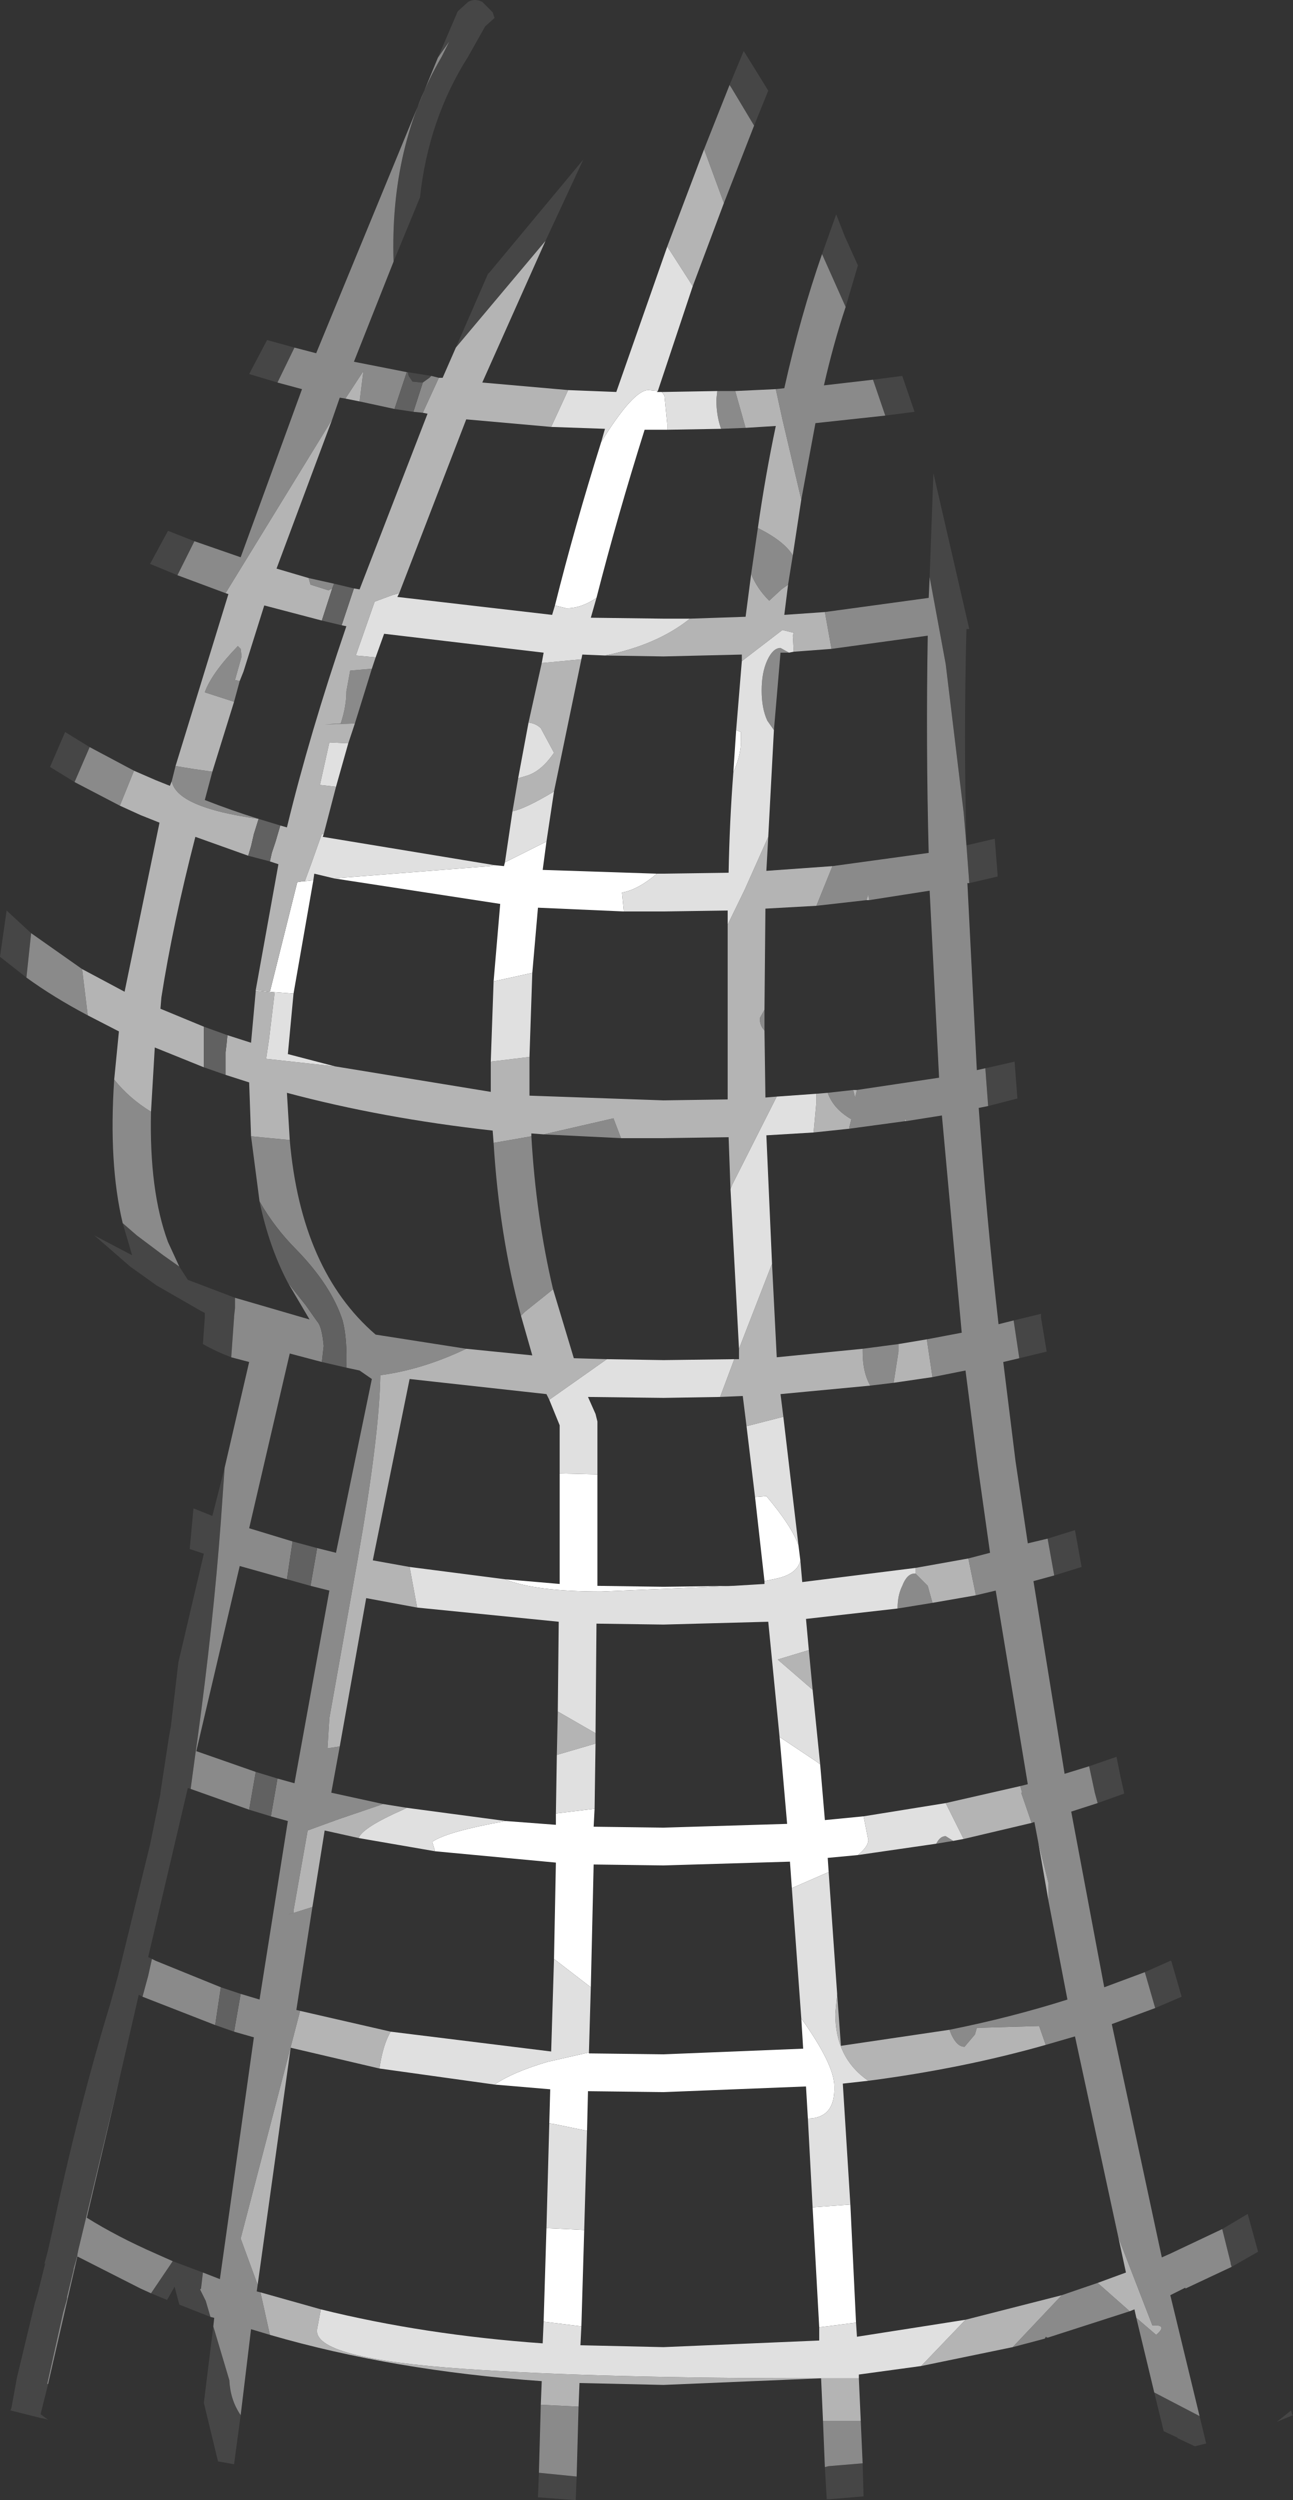 <?xml version="1.0" encoding="UTF-8" standalone="no"?>
<svg xmlns:ffdec="https://www.free-decompiler.com/flash" xmlns:xlink="http://www.w3.org/1999/xlink" ffdec:objectType="shape" height="132.35px" width="68.5px" xmlns="http://www.w3.org/2000/svg">
  <rect width="100%" height="100%" fill="#333333" stroke="none"/>
  <g transform="matrix(1.0, 0.0, 0.0, 1.0, 30.15, 133.7)">
    <path d="M4.7 -113.0 L4.65 -112.95 4.9 -112.95 4.95 -112.9 5.05 -112.75 5.2 -111.25 5.2 -110.95 5.0 -110.95 4.0 -110.95 Q2.55 -106.35 1.45 -102.05 0.65 -101.5 -0.15 -101.5 L-0.75 -101.65 Q0.3 -105.85 1.7 -110.3 3.4 -113.05 4.2 -113.05 L4.7 -113.0 M8.85 -95.05 L9.1 -94.95 9.1 -94.6 Q9.15 -93.85 8.7 -92.8 L8.85 -95.05 M4.65 -87.45 Q3.65 -86.6 2.8 -86.45 L2.9 -85.45 -1.65 -85.65 -1.95 -82.2 -4.0 -81.75 -3.65 -85.85 -12.45 -87.2 -4.2 -87.85 -3.95 -87.9 -3.45 -87.85 -3.4 -88.05 -1.2 -89.15 -1.4 -87.65 4.65 -87.45 M1.5 -55.65 L1.5 -49.75 5.0 -49.7 8.7 -49.75 1.7 -49.45 Q-1.8 -49.45 -3.4 -50.1 L-0.5 -49.85 -0.5 -55.7 1.5 -55.65 M10.35 -50.0 L9.85 -54.45 10.45 -54.5 Q11.8 -52.9 12.15 -51.9 L12.25 -51.1 Q12.1 -50.4 11.05 -50.15 L10.35 -50.0 M15.6 -37.55 L15.85 -36.3 Q15.85 -35.95 15.3 -35.5 L13.7 -35.35 13.75 -34.6 11.8 -33.75 11.7 -35.15 5.0 -34.95 1.3 -35.0 1.15 -28.5 -0.8 -30.0 -0.7 -35.1 -7.1 -35.7 -7.25 -36.2 Q-6.45 -36.75 -3.35 -37.3 L-0.7 -37.1 -0.7 -37.7 1.35 -37.95 1.3 -37.0 5.0 -36.95 11.55 -37.15 11.15 -41.75 13.1 -40.45 13.3 -40.3 13.55 -37.35 15.6 -37.55 M1.05 -25.05 L1.05 -25.0 5.0 -24.95 12.4 -25.25 12.3 -26.85 Q14.05 -24.4 14.05 -23.25 14.1 -21.6 12.7 -21.55 L12.65 -21.55 12.55 -23.25 5.0 -22.95 1.0 -23.0 0.95 -20.9 -0.75 -21.25 -1.05 -21.3 -1.0 -23.1 -3.95 -23.35 Q-3.0 -24.0 -1.15 -24.55 L1.05 -25.05 M12.9 -16.85 L14.9 -17.0 15.2 -10.75 13.65 -10.55 13.25 -10.5 12.9 -16.85 M0.65 -10.55 L-1.35 -10.8 -1.2 -15.75 -0.15 -15.7 0.8 -15.65 0.65 -10.55 M-15.85 -81.2 L-14.4 -87.0 -15.0 -86.9 -14.1 -87.05 -14.0 -87.05 -13.55 -87.1 -14.6 -81.1 -15.85 -81.2" fill="#ffffff" fill-rule="evenodd" stroke="none"/>
    <path d="M9.8 -127.05 L8.6 -129.05 8.5 -129.2 9.25 -131.0 10.15 -129.55 10.55 -128.9 9.8 -127.05 M13.4 -120.25 L14.15 -122.35 14.6 -121.2 15.3 -119.65 14.65 -117.45 13.4 -120.25 M16.1 -113.6 L17.65 -113.8 18.3 -111.9 16.75 -111.7 16.1 -113.6 M19.1 -103.15 L19.3 -108.65 21.2 -100.4 21.05 -100.4 Q20.9 -94.7 21.05 -88.95 L22.55 -89.3 22.7 -87.4 22.7 -87.3 21.2 -86.95 21.05 -88.95 20.9 -90.7 19.95 -98.55 19.1 -103.15 M22.05 -77.15 L23.6 -77.5 23.75 -75.55 22.2 -75.15 22.05 -77.15 M23.55 -63.8 L25.0 -64.15 25.0 -63.95 25.3 -62.15 23.85 -61.8 23.55 -63.8 M25.35 -52.25 L26.8 -52.7 27.15 -50.75 25.7 -50.3 25.35 -52.25 M27.55 -40.2 L29.0 -40.7 29.2 -39.7 29.4 -38.8 29.4 -38.75 28.0 -38.25 27.85 -38.8 27.55 -40.2 M30.5 -29.3 L31.85 -29.9 31.9 -29.9 32.45 -28.0 31.05 -27.4 30.5 -29.3 M34.6 -15.7 L35.95 -16.5 36.5 -14.5 35.1 -13.7 35.05 -13.85 35.05 -13.9 34.6 -15.7 M33.4 -5.8 L33.75 -4.35 33.15 -4.2 32.2 -4.65 32.25 -4.65 31.5 -5.0 31.0 -7.05 33.4 -5.8 M25.35 -9.95 L25.2 -9.9 25.25 -10.0 25.35 -9.95 M15.55 -3.3 L15.6 -1.55 13.8 -1.4 13.65 -1.4 13.55 -3.1 13.75 -3.15 15.55 -3.3 M0.4 -2.6 L0.35 -1.35 -1.65 -1.5 -1.6 -2.8 0.4 -2.6 M-17.4 -5.85 L-17.75 -3.25 -18.3 -3.35 -18.6 -3.4 -19.35 -6.5 -18.85 -10.55 -18.0 -7.7 Q-17.95 -6.65 -17.4 -5.85 M-19.0 -11.05 L-20.65 -11.7 -20.9 -12.65 -21.3 -11.95 -22.15 -12.3 -21.0 -14.0 -19.4 -13.4 -19.5 -12.55 -19.55 -12.5 -19.25 -11.9 -19.0 -11.05 M-27.6 -7.5 L-28.0 -5.9 -27.6 -5.6 -27.75 -5.65 -28.0 -5.7 -29.6 -6.1 -29.55 -6.2 -29.25 -7.85 -28.3 -11.8 -28.15 -12.3 -27.75 -13.9 -27.8 -13.85 -27.6 -14.6 -27.4 -15.5 Q-26.0 -22.1 -24.3 -27.65 L-23.9 -29.1 -22.2 -36.05 -21.65 -38.75 -21.65 -38.8 -21.2 -41.75 -21.1 -42.3 -20.7 -45.7 -19.35 -51.45 -20.1 -51.7 -19.9 -53.85 -18.9 -53.45 -18.25 -56.0 -18.45 -53.15 Q-18.85 -47.75 -19.7 -41.55 L-19.8 -40.85 -20.05 -39.0 -20.2 -39.05 -22.3 -30.1 -22.1 -30.0 -22.3 -29.1 -22.6 -28.0 -22.7 -28.05 -22.8 -28.1 -23.8 -23.75 -26.0 -14.6 -26.05 -14.35 -26.05 -14.3 -26.25 -13.6 -26.25 -13.55 -26.6 -12.1 -26.6 -12.0 -26.8 -11.3 -27.65 -7.5 -27.6 -7.5 M-17.9 -61.85 Q-18.7 -62.15 -19.4 -62.55 L-19.3 -63.95 -19.3 -64.2 -19.5 -64.3 -21.85 -65.65 -23.25 -66.65 -25.15 -68.3 -23.15 -67.25 -23.65 -68.95 -22.9 -68.3 -21.5 -67.25 -20.65 -66.65 -20.2 -65.95 -17.7 -65.0 -17.7 -64.65 -17.7 -64.55 -17.7 -64.45 -17.75 -64.0 -17.75 -63.95 -17.9 -61.85 M-28.75 -81.95 L-30.15 -83.05 -29.8 -85.5 -28.5 -84.3 -28.75 -81.95 M-26.2 -92.3 L-27.5 -93.1 -26.7 -94.95 -25.4 -94.15 -26.2 -92.3 M-20.75 -103.25 L-22.2 -103.85 -21.25 -105.6 -19.85 -105.05 -20.75 -103.25 M-15.45 -113.45 L-16.95 -113.9 -16.0 -115.7 -14.55 -115.3 -15.45 -113.45 M-6.95 -130.65 L-5.9 -133.1 -5.35 -133.6 Q-5.0 -133.8 -4.6 -133.6 L-4.05 -133.05 -3.95 -132.75 -4.45 -132.3 -5.35 -130.7 Q-7.45 -127.4 -7.9 -123.25 L-9.3 -119.85 Q-9.5 -126.0 -6.75 -130.7 L-6.35 -131.5 -6.95 -130.65 M-8.55 -114.0 L-7.3 -113.8 -7.4 -113.7 -7.75 -113.45 -7.85 -113.45 -8.3 -113.5 -8.5 -113.8 -8.55 -114.0 M-6.0 -115.3 L-4.3 -119.2 -4.2 -119.3 0.75 -125.25 -1.25 -120.95 -6.0 -115.3 M38.3 -5.9 L38.35 -5.85 37.5 -5.5 38.25 -6.1 38.3 -5.9" fill="#464646" fill-rule="evenodd" stroke="none"/>
    <path d="M7.15 -125.8 L8.5 -129.2 8.6 -129.05 9.8 -127.05 8.2 -122.95 7.15 -125.8 M14.65 -117.45 Q14.0 -115.5 13.5 -113.3 L16.1 -113.6 16.75 -111.7 13.05 -111.3 12.3 -107.25 11.3 -111.5 10.95 -113.1 11.4 -113.15 Q12.25 -116.95 13.4 -120.25 L14.65 -117.45 M11.85 -104.3 L11.6 -102.75 11.25 -102.5 10.6 -101.9 Q9.95 -102.55 9.65 -103.3 L9.65 -103.35 10.0 -105.75 Q11.4 -105.05 11.85 -104.3 M13.55 -101.3 L19.05 -102.05 19.1 -103.15 19.95 -98.55 20.9 -90.7 21.05 -88.95 21.2 -86.95 21.1 -86.95 21.6 -77.05 22.05 -77.15 22.2 -75.15 21.7 -75.05 Q22.1 -69.35 22.75 -63.6 L23.55 -63.8 23.85 -61.8 23.0 -61.6 23.65 -56.35 24.3 -52.0 25.35 -52.25 25.7 -50.3 24.6 -50.0 26.25 -39.8 27.55 -40.2 27.85 -38.8 28.0 -38.25 26.6 -37.8 28.35 -28.5 30.5 -29.3 31.05 -27.4 28.75 -26.55 31.4 -14.2 31.85 -14.4 34.6 -15.7 35.05 -13.9 35.05 -13.85 35.1 -13.7 32.65 -12.55 32.65 -12.6 31.85 -12.2 33.4 -5.8 31.0 -7.05 30.05 -11.0 31.1 -10.1 Q31.75 -10.65 30.9 -10.6 L29.1 -15.25 26.8 -25.9 25.25 -25.45 24.9 -26.45 21.6 -26.35 21.5 -26.0 20.95 -25.35 Q20.55 -25.35 20.25 -26.0 L20.15 -26.25 Q23.4 -26.9 26.4 -27.85 L25.4 -33.05 25.4 -34.0 24.85 -36.2 24.65 -37.25 24.5 -37.2 23.95 -38.8 24.0 -38.8 23.9 -39.15 24.3 -39.25 22.6 -49.5 21.55 -49.25 21.15 -51.2 22.3 -51.5 21.65 -56.1 21.0 -61.15 19.25 -60.8 18.95 -62.8 20.8 -63.15 19.75 -74.65 17.85 -74.35 17.8 -74.5 17.8 -74.35 14.85 -73.95 14.85 -74.05 14.95 -74.45 Q14.0 -75.0 13.7 -75.85 L15.05 -76.0 15.15 -75.6 15.25 -76.0 19.6 -76.65 19.1 -86.55 15.9 -86.05 15.85 -86.35 15.75 -86.05 13.1 -85.75 13.95 -87.85 19.05 -88.55 Q18.9 -94.3 19.0 -100.05 L13.9 -99.35 13.55 -101.3 M29.7 -11.35 L25.35 -9.95 25.25 -10.0 25.2 -9.9 23.5 -9.45 26.1 -12.2 28.0 -12.85 29.7 -11.35 M15.45 -5.55 L15.55 -3.3 13.75 -3.15 13.55 -3.1 13.45 -5.55 13.75 -5.55 15.45 -5.55 M0.5 -6.3 L0.4 -2.6 -1.6 -2.8 -1.5 -6.4 0.5 -6.3 M-15.85 -10.1 L-16.85 -10.4 -17.4 -5.85 Q-17.95 -6.65 -18.0 -7.7 L-18.85 -10.55 -18.8 -11.0 -19.0 -11.05 -19.25 -11.9 -19.55 -12.5 -19.5 -12.55 -19.4 -13.4 -18.5 -13.05 -16.7 -25.85 -17.75 -26.15 -17.4 -28.15 -16.4 -27.85 -14.9 -37.3 -15.8 -37.55 -15.45 -39.55 -14.55 -39.3 -12.7 -49.5 -13.7 -49.75 -13.35 -51.75 -12.35 -51.5 -10.45 -60.7 -11.1 -61.15 -11.8 -61.3 Q-11.75 -62.85 -12.0 -63.8 -12.6 -65.65 -14.45 -67.55 -15.6 -68.7 -16.4 -70.1 L-16.85 -73.55 -14.8 -73.35 Q-14.2 -66.45 -10.25 -63.05 L-5.45 -62.3 Q-7.75 -61.2 -10.0 -60.9 -10.05 -57.7 -11.2 -51.15 L-12.7 -42.75 -12.8 -41.15 -12.15 -41.25 -12.6 -38.8 -9.85 -38.2 -12.2 -37.4 -13.85 -36.8 -14.6 -32.55 -14.6 -32.45 -14.9 -32.35 -14.55 -32.45 -13.6 -32.75 -14.45 -27.3 -14.25 -27.25 -17.4 -15.2 -16.5 -12.75 -16.55 -12.4 -16.35 -12.35 -15.85 -10.1 M-22.15 -12.3 L-22.7 -12.55 -26.05 -14.25 -27.6 -7.5 -27.65 -7.5 -26.8 -11.3 -26.6 -12.0 -26.6 -12.1 -26.25 -13.55 -26.25 -13.6 -26.05 -14.3 -26.05 -14.35 -26.0 -14.6 -23.8 -23.75 -25.55 -16.3 Q-23.95 -15.3 -21.9 -14.4 L-21.0 -14.0 -22.15 -12.3 M-18.25 -56.0 L-16.95 -61.6 -17.9 -61.85 -17.75 -63.95 -17.75 -64.0 -17.7 -64.45 -17.7 -64.55 -17.7 -64.65 -17.7 -65.0 -13.75 -63.85 -14.9 -65.8 -13.95 -64.6 -13.35 -63.75 Q-13.1 -63.5 -13.0 -62.45 L-13.1 -61.6 -14.8 -62.05 -16.95 -52.8 -14.65 -52.1 -14.95 -50.1 -17.45 -50.8 -19.75 -41.0 -16.6 -39.9 -16.95 -37.9 -20.05 -39.0 -19.8 -40.85 -19.7 -41.55 Q-18.85 -47.75 -18.45 -53.15 L-18.25 -56.0 M-23.65 -68.95 Q-24.4 -72.1 -24.1 -76.55 -23.3 -75.55 -22.15 -74.85 -22.25 -70.65 -21.25 -67.95 L-20.65 -66.65 -21.5 -67.25 -22.9 -68.3 -23.65 -68.95 M-25.5 -79.95 Q-27.3 -80.9 -28.75 -81.95 L-28.5 -84.3 -25.8 -82.4 -25.5 -79.95 M-23.8 -91.05 L-26.2 -92.3 -25.4 -94.15 -23.05 -92.9 -23.8 -91.05 M-21.05 -92.35 L-20.85 -93.15 -19.95 -93.0 -18.9 -92.85 -19.3 -91.35 Q-17.9 -90.8 -16.45 -90.35 -20.8 -90.95 -21.05 -92.35 M-18.2 -102.3 L-20.75 -103.25 -19.85 -105.05 -17.4 -104.2 -14.15 -113.1 -15.45 -113.45 -14.55 -115.3 -13.4 -115.0 -6.95 -130.65 -6.35 -131.5 -6.75 -130.7 Q-9.5 -126.0 -9.3 -119.85 L-11.4 -114.55 -8.6 -114.0 -9.25 -112.05 -11.1 -112.45 -11.05 -112.85 -10.9 -114.05 -11.85 -112.6 -12.15 -112.65 -12.55 -111.5 -18.2 -102.3 M-7.3 -113.8 L-6.9 -113.7 -7.75 -111.85 -8.25 -111.9 -7.75 -113.45 -7.4 -113.7 -7.3 -113.8 M7.85 -113.0 L8.8 -113.0 9.35 -111.05 8.05 -111.0 Q7.8 -111.7 7.8 -112.55 L7.85 -113.0 M11.65 -99.15 L11.2 -99.15 10.85 -95.05 10.5 -95.55 Q10.2 -96.2 10.2 -97.15 10.2 -98.1 10.5 -98.75 10.8 -99.4 11.2 -99.4 L11.65 -99.15 M-4.0 -73.2 L-2.0 -73.55 Q-1.75 -69.25 -0.85 -65.45 L-2.35 -64.25 -2.55 -64.05 Q-3.7 -68.3 -4.0 -73.2 M-1.35 -73.65 L2.35 -74.5 2.75 -73.45 -1.35 -73.65 M10.35 -79.15 Q10.1 -79.4 10.1 -79.8 L10.35 -80.25 10.35 -79.15 M17.45 -62.55 L17.45 -62.15 17.2 -60.55 17.2 -60.5 15.95 -60.35 15.85 -60.55 Q15.55 -61.2 15.55 -62.15 L15.55 -62.3 17.45 -62.55 M17.4 -48.55 Q17.4 -49.25 17.65 -49.75 17.9 -50.4 18.3 -50.4 L18.35 -50.4 19.0 -49.75 19.25 -48.85 17.4 -48.55 M19.45 -36.1 Q19.65 -36.5 19.95 -36.5 L20.35 -36.25 19.45 -36.1 M-13.8 -103.1 L-12.45 -102.8 -12.55 -102.55 -12.75 -102.45 -13.7 -102.75 -13.8 -103.1 M-17.75 -96.55 L-19.3 -97.05 Q-18.95 -98.05 -17.55 -99.5 L-17.4 -99.35 -17.35 -98.95 -17.7 -97.7 -17.45 -97.65 -17.75 -96.55 M-11.35 -95.4 L-12.95 -95.35 -12.1 -95.4 Q-11.8 -96.3 -11.8 -97.1 L-11.6 -98.2 -10.45 -98.3 -11.35 -95.4 M-18.45 -28.5 L-18.75 -26.5 -22.6 -28.0 -22.3 -29.1 -22.1 -30.0 -21.9 -29.9 -18.45 -28.5" fill="#8a8a8a" fill-rule="evenodd" stroke="none"/>
    <path d="M7.15 -125.8 L8.2 -122.95 6.55 -118.55 5.2 -120.65 7.15 -125.8 M12.3 -107.25 L11.85 -104.3 Q11.4 -105.05 10.0 -105.75 10.4 -108.55 10.95 -111.15 L9.35 -111.05 8.8 -113.0 10.95 -113.1 11.3 -111.5 12.3 -107.25 M11.6 -102.75 L11.4 -101.15 13.55 -101.3 13.9 -99.35 11.9 -99.2 11.85 -100.05 11.9 -100.2 11.3 -100.35 9.15 -98.7 9.15 -99.05 5.0 -98.95 1.9 -99.0 Q4.65 -99.55 6.4 -100.95 L9.35 -101.05 9.65 -103.35 9.65 -103.3 Q9.95 -102.55 10.6 -101.9 L11.25 -102.5 11.6 -102.75 M30.05 -11.0 L29.95 -11.45 29.7 -11.35 28.0 -12.85 29.5 -13.4 29.1 -15.25 30.9 -10.6 Q31.75 -10.65 31.1 -10.1 L30.05 -11.0 M23.5 -9.45 L18.65 -8.45 21.0 -10.9 26.1 -12.2 23.5 -9.45 M15.35 -7.8 L15.45 -5.55 13.75 -5.55 13.45 -5.55 13.35 -7.8 5.0 -7.45 0.55 -7.55 0.5 -6.3 -1.5 -6.4 -1.45 -7.65 Q-9.3 -8.2 -15.85 -10.1 L-16.35 -12.35 -13.15 -11.45 -13.35 -10.4 Q-13.6 -8.85 -5.55 -8.3 1.65 -7.8 13.35 -7.8 L13.7 -7.8 15.35 -7.8 M-24.1 -76.55 L-23.85 -79.1 -25.5 -79.95 -25.8 -82.4 -23.55 -81.2 -21.7 -90.15 -22.7 -90.55 -23.8 -91.05 -23.05 -92.9 -21.9 -92.4 -21.15 -92.1 -21.05 -92.35 Q-20.8 -90.95 -16.45 -90.35 L-16.7 -89.55 -16.85 -88.9 -17.0 -88.4 -19.8 -89.4 Q-21.0 -84.75 -21.6 -80.9 L-21.65 -80.3 -19.35 -79.35 -19.35 -77.2 -21.95 -78.25 -22.15 -74.85 Q-23.3 -75.55 -24.1 -76.55 M-20.85 -93.15 L-18.05 -102.25 -18.2 -102.3 -12.55 -111.5 -15.5 -103.6 -13.8 -103.1 -13.7 -102.75 -12.75 -102.45 -12.55 -102.55 -13.1 -100.85 -16.15 -101.65 -17.25 -98.15 -17.45 -97.65 -17.7 -97.7 -17.35 -98.95 -17.4 -99.35 -17.55 -99.5 Q-18.95 -98.05 -19.3 -97.05 L-17.75 -96.55 -18.9 -92.85 -19.95 -93.0 -20.85 -93.15 M-6.9 -113.7 L-6.7 -113.7 -6.0 -115.3 -1.25 -120.95 -4.6 -113.45 -0.05 -113.05 -0.95 -111.1 -5.45 -111.5 -9.0 -102.3 -9.35 -102.2 -10.3 -101.85 -11.3 -99.0 -10.25 -98.9 -10.45 -98.3 -11.6 -98.2 -11.8 -97.1 Q-11.8 -96.3 -12.1 -95.4 L-12.95 -95.35 -11.35 -95.4 -11.7 -94.35 -12.7 -94.4 -13.2 -92.15 -12.35 -92.05 -13.0 -89.55 -13.1 -89.55 -13.65 -88.0 -14.0 -87.05 -14.1 -87.05 -15.0 -86.9 -14.4 -87.0 -15.85 -81.2 -16.3 -81.25 -16.6 -81.3 -15.4 -87.95 -15.85 -88.1 -15.75 -88.55 -15.55 -89.15 -15.3 -90.0 -14.95 -89.9 Q-13.75 -94.85 -11.8 -100.55 L-12.05 -100.6 -11.4 -102.55 -11.1 -102.5 -7.5 -111.8 -7.75 -111.85 -6.9 -113.7 M10.55 -89.4 L10.45 -87.6 13.95 -87.85 13.1 -85.75 10.4 -85.6 10.35 -80.25 10.1 -79.8 Q10.1 -79.4 10.35 -79.15 L10.4 -75.6 11.0 -75.65 8.65 -71.0 8.55 -70.75 8.45 -73.5 5.0 -73.45 2.75 -73.45 2.35 -74.5 -1.35 -73.65 -2.0 -73.7 -2.0 -73.55 -4.0 -73.2 -4.05 -73.85 Q-9.9 -74.5 -14.95 -75.85 L-14.8 -73.35 -16.85 -73.55 -16.95 -76.4 -18.2 -76.8 -18.2 -78.0 -18.15 -78.4 -18.1 -78.9 -16.85 -78.5 -16.6 -81.25 -15.6 -81.15 -15.9 -78.65 -16.05 -77.65 -12.4 -77.25 -4.15 -75.9 -4.15 -77.5 -2.1 -77.75 -2.1 -75.7 5.0 -75.45 8.4 -75.5 8.4 -84.75 9.3 -86.6 10.55 -89.4 M15.25 -76.0 L15.15 -75.6 15.05 -76.0 15.25 -76.0 M13.7 -75.85 Q14.0 -75.0 14.95 -74.45 L14.85 -74.05 14.85 -73.95 12.95 -73.75 13.1 -75.35 13.1 -75.8 13.7 -75.85 M17.8 -74.35 L17.8 -74.5 17.85 -74.35 17.8 -74.35 M18.95 -62.8 L19.25 -60.8 17.2 -60.5 17.2 -60.55 17.45 -62.15 17.45 -62.55 18.95 -62.8 M21.15 -51.2 L21.55 -49.25 19.25 -48.85 19.0 -49.75 18.35 -50.4 18.35 -50.7 21.15 -51.2 M23.9 -39.15 L24.0 -38.8 23.95 -38.8 24.5 -37.2 20.9 -36.35 19.95 -38.25 23.9 -39.15 M24.85 -36.2 L25.4 -34.0 25.4 -33.05 24.85 -36.2 M20.15 -26.25 L20.25 -26.0 Q20.55 -25.35 20.95 -25.35 L21.5 -26.0 21.6 -26.35 24.9 -26.45 25.25 -25.45 Q20.85 -24.2 15.85 -23.55 14.1 -24.75 14.1 -27.1 L14.2 -28.15 14.4 -25.4 20.15 -26.25 M15.9 -86.05 L15.75 -86.05 15.85 -86.35 15.9 -86.05 M15.55 -62.3 L15.55 -62.15 Q15.55 -61.2 15.85 -60.55 L15.95 -60.35 11.2 -59.9 11.35 -58.7 9.4 -58.2 9.2 -59.8 8.0 -59.75 8.75 -61.75 9.0 -61.75 9.0 -62.3 10.75 -66.8 11.0 -61.85 15.55 -62.3 M2.0 -61.75 L-1.05 -59.6 -1.2 -59.9 -8.45 -60.7 -10.4 -51.1 -8.45 -50.75 -8.05 -48.6 -10.75 -49.1 -12.15 -41.25 -12.8 -41.15 -12.7 -42.75 -11.2 -51.15 Q-10.05 -57.7 -10.0 -60.9 -7.75 -61.2 -5.45 -62.3 L-1.95 -61.95 -2.55 -64.05 -2.35 -64.25 -0.85 -65.45 0.25 -61.8 2.0 -61.75 M12.9 -44.25 L11.05 -45.85 12.7 -46.35 12.9 -44.25 M1.4 -41.4 L-0.65 -40.8 -0.6 -43.1 1.4 -41.95 1.4 -41.4 M-11.1 -112.45 L-11.85 -112.6 -10.9 -114.05 -11.05 -112.85 -11.1 -112.45 M-1.45 -98.6 L0.65 -98.8 -0.8 -91.8 Q-2.3 -90.9 -3.0 -90.75 L-2.7 -92.5 -2.2 -92.65 Q-1.45 -92.9 -0.8 -93.85 L-1.5 -95.15 Q-1.75 -95.4 -2.15 -95.45 L-1.45 -98.6 M-8.6 -38.0 L-8.8 -37.9 Q-10.95 -36.95 -11.15 -36.4 L-12.95 -36.8 -13.6 -32.75 -14.55 -32.45 -14.9 -32.35 -14.6 -32.45 -14.6 -32.55 -13.85 -36.8 -12.2 -37.4 -9.85 -38.2 -8.6 -38.0 M-9.45 -26.15 Q-9.85 -25.5 -10.05 -24.2 L-14.75 -25.3 -16.5 -12.75 -17.4 -15.2 -14.25 -27.25 -9.45 -26.15" fill="#b4b4b4" fill-rule="evenodd" stroke="none"/>
    <path d="M18.65 -8.45 L15.35 -8.0 15.35 -7.8 13.7 -7.8 13.35 -7.8 Q1.65 -7.8 -5.55 -8.3 -13.6 -8.85 -13.35 -10.4 L-13.15 -11.45 Q-7.7 -10.1 -1.4 -9.65 L-1.35 -10.8 0.65 -10.55 0.6 -9.55 5.0 -9.45 13.25 -9.8 13.25 -10.5 13.65 -10.55 15.2 -10.75 15.25 -10.0 21.0 -10.9 18.65 -8.45 M-0.05 -113.05 L2.5 -112.95 5.2 -120.65 6.55 -118.55 4.7 -113.0 4.2 -113.05 Q3.4 -113.05 1.7 -110.3 L1.9 -111.0 -0.95 -111.1 -0.05 -113.05 M-0.75 -101.65 L-0.15 -101.5 Q0.65 -101.5 1.45 -102.05 L1.15 -101.0 5.0 -100.95 6.4 -100.95 Q4.65 -99.55 1.9 -99.0 L0.7 -99.05 0.65 -98.8 -1.45 -98.6 -1.35 -99.15 -9.8 -100.15 -10.25 -98.9 -11.3 -99.0 -10.3 -101.85 -9.35 -102.2 -9.0 -102.3 -9.1 -102.1 -0.9 -101.15 -0.75 -101.65 M5.2 -110.95 L5.2 -111.25 5.05 -112.75 4.95 -112.9 4.9 -112.95 5.0 -112.95 7.85 -113.0 7.8 -112.55 Q7.8 -111.7 8.05 -111.0 L5.2 -110.95 M9.15 -98.7 L11.3 -100.35 11.9 -100.2 11.85 -100.05 11.9 -99.2 11.65 -99.15 11.2 -99.4 Q10.8 -99.4 10.5 -98.75 10.2 -98.1 10.2 -97.15 10.2 -96.2 10.5 -95.55 L10.85 -95.05 10.55 -89.4 9.3 -86.6 8.4 -84.75 8.4 -85.5 5.0 -85.45 2.9 -85.45 2.8 -86.45 Q3.65 -86.6 4.65 -87.45 L5.0 -87.45 8.45 -87.5 Q8.5 -90.2 8.7 -92.8 9.15 -93.85 9.1 -94.6 L9.1 -94.95 8.85 -95.05 9.15 -98.7 M-2.1 -77.75 L-4.15 -77.5 -4.0 -81.75 -1.95 -82.2 -2.1 -77.75 M-12.4 -77.25 L-16.05 -77.65 -15.9 -78.65 -15.6 -81.15 -16.6 -81.25 -16.6 -81.3 -16.3 -81.25 -15.85 -81.2 -14.6 -81.1 -14.9 -77.9 -12.4 -77.25 M8.55 -70.75 L8.65 -71.0 11.0 -75.65 13.1 -75.8 13.1 -75.35 12.95 -73.75 10.45 -73.6 10.75 -66.8 9.0 -62.3 8.55 -70.75 M9.4 -58.2 L11.35 -58.7 12.15 -51.9 Q11.8 -52.9 10.45 -54.5 L9.85 -54.45 9.4 -58.2 M8.75 -61.75 L8.0 -59.75 5.0 -59.7 1.0 -59.75 1.4 -58.85 1.5 -58.45 1.5 -55.65 -0.5 -55.7 -0.5 -58.25 -1.05 -59.6 2.0 -61.75 5.0 -61.7 8.75 -61.75 M8.7 -49.75 L10.35 -49.85 10.35 -50.0 11.05 -50.15 Q12.1 -50.4 12.25 -51.1 L12.35 -49.95 18.35 -50.7 18.35 -50.4 18.3 -50.4 Q17.9 -50.4 17.65 -49.75 17.4 -49.25 17.4 -48.55 L12.55 -48.0 12.7 -46.35 11.05 -45.85 12.9 -44.25 13.3 -40.3 13.1 -40.45 11.15 -41.75 10.55 -47.85 5.0 -47.7 1.45 -47.75 1.4 -41.95 -0.6 -43.1 -0.55 -47.85 -8.05 -48.6 -8.45 -50.75 -3.4 -50.1 Q-1.8 -49.45 1.7 -49.45 L8.7 -49.75 M20.9 -36.35 L20.35 -36.25 19.95 -36.5 Q19.65 -36.5 19.45 -36.1 L15.3 -35.5 Q15.85 -35.95 15.85 -36.3 L15.6 -37.55 19.95 -38.25 20.9 -36.35 M1.35 -37.95 L-0.7 -37.7 -0.65 -40.8 1.4 -41.4 1.35 -37.95 M-3.35 -37.3 Q-6.45 -36.75 -7.25 -36.2 L-7.1 -35.7 -11.15 -36.4 Q-10.95 -36.95 -8.8 -37.9 L-8.6 -38.0 -3.35 -37.3 M-0.8 -30.0 L1.15 -28.5 1.05 -25.05 -1.15 -24.55 Q-3.0 -24.0 -3.95 -23.35 L-10.05 -24.2 Q-9.85 -25.5 -9.45 -26.15 L-0.95 -25.1 -0.8 -30.0 M11.8 -33.75 L13.75 -34.6 14.2 -28.15 14.1 -27.1 Q14.1 -24.75 15.85 -23.55 L14.5 -23.4 14.9 -17.0 12.9 -16.85 12.65 -21.55 12.7 -21.55 Q14.1 -21.6 14.05 -23.25 14.05 -24.4 12.3 -26.85 L11.8 -33.75 M-1.05 -21.3 L-0.75 -21.25 0.95 -20.9 0.8 -15.65 -0.15 -15.7 -1.2 -15.75 -1.05 -21.3 M-14.0 -87.05 L-13.65 -88.0 -13.1 -89.55 -13.0 -89.55 -13.05 -89.4 -3.95 -87.9 -4.2 -87.85 -12.45 -87.2 -13.5 -87.45 -13.55 -87.1 -14.0 -87.05 M-12.35 -92.05 L-13.2 -92.15 -12.7 -94.4 -11.7 -94.35 -12.35 -92.05 M-0.8 -91.8 L-1.2 -89.15 -3.4 -88.05 -3.0 -90.75 Q-2.3 -90.9 -0.8 -91.8 M-2.15 -95.45 Q-1.75 -95.4 -1.5 -95.15 L-0.8 -93.85 Q-1.45 -92.9 -2.2 -92.65 L-2.7 -92.5 -2.15 -95.45" fill="#e0e0e0" fill-rule="evenodd" stroke="none"/>
    <path d="M-8.6 -114.0 L-8.55 -114.0 -8.5 -113.8 -8.3 -113.5 -7.85 -113.45 -7.75 -113.45 -8.25 -111.9 -9.25 -112.05 -8.6 -114.0 M-18.1 -78.9 L-18.15 -78.4 -18.2 -78.0 -18.2 -76.8 -19.35 -77.2 -19.35 -79.35 -18.1 -78.9 M-12.45 -102.8 L-11.4 -102.55 -12.05 -100.6 -13.1 -100.85 -12.55 -102.55 -12.45 -102.8 M-15.3 -90.0 L-15.55 -89.15 -15.75 -88.55 -15.85 -88.1 -17.0 -88.4 -16.85 -88.9 -16.7 -89.55 -16.45 -90.35 -15.3 -90.0 M-16.4 -70.1 Q-15.6 -68.7 -14.45 -67.55 -12.6 -65.65 -12.0 -63.8 -11.75 -62.85 -11.8 -61.3 L-13.1 -61.6 -13.0 -62.45 Q-13.1 -63.5 -13.35 -63.75 L-13.95 -64.6 -14.9 -65.8 Q-15.9 -67.7 -16.4 -70.1 M-13.35 -51.75 L-13.7 -49.75 -14.95 -50.1 -14.65 -52.1 -13.35 -51.75 M-15.45 -39.55 L-15.8 -37.55 -16.95 -37.9 -16.6 -39.9 -15.45 -39.55 M-17.4 -28.15 L-17.75 -26.15 -18.75 -26.5 -18.45 -28.5 -17.4 -28.15" fill="#616161" fill-rule="evenodd" stroke="none"/>
  </g>
</svg>

